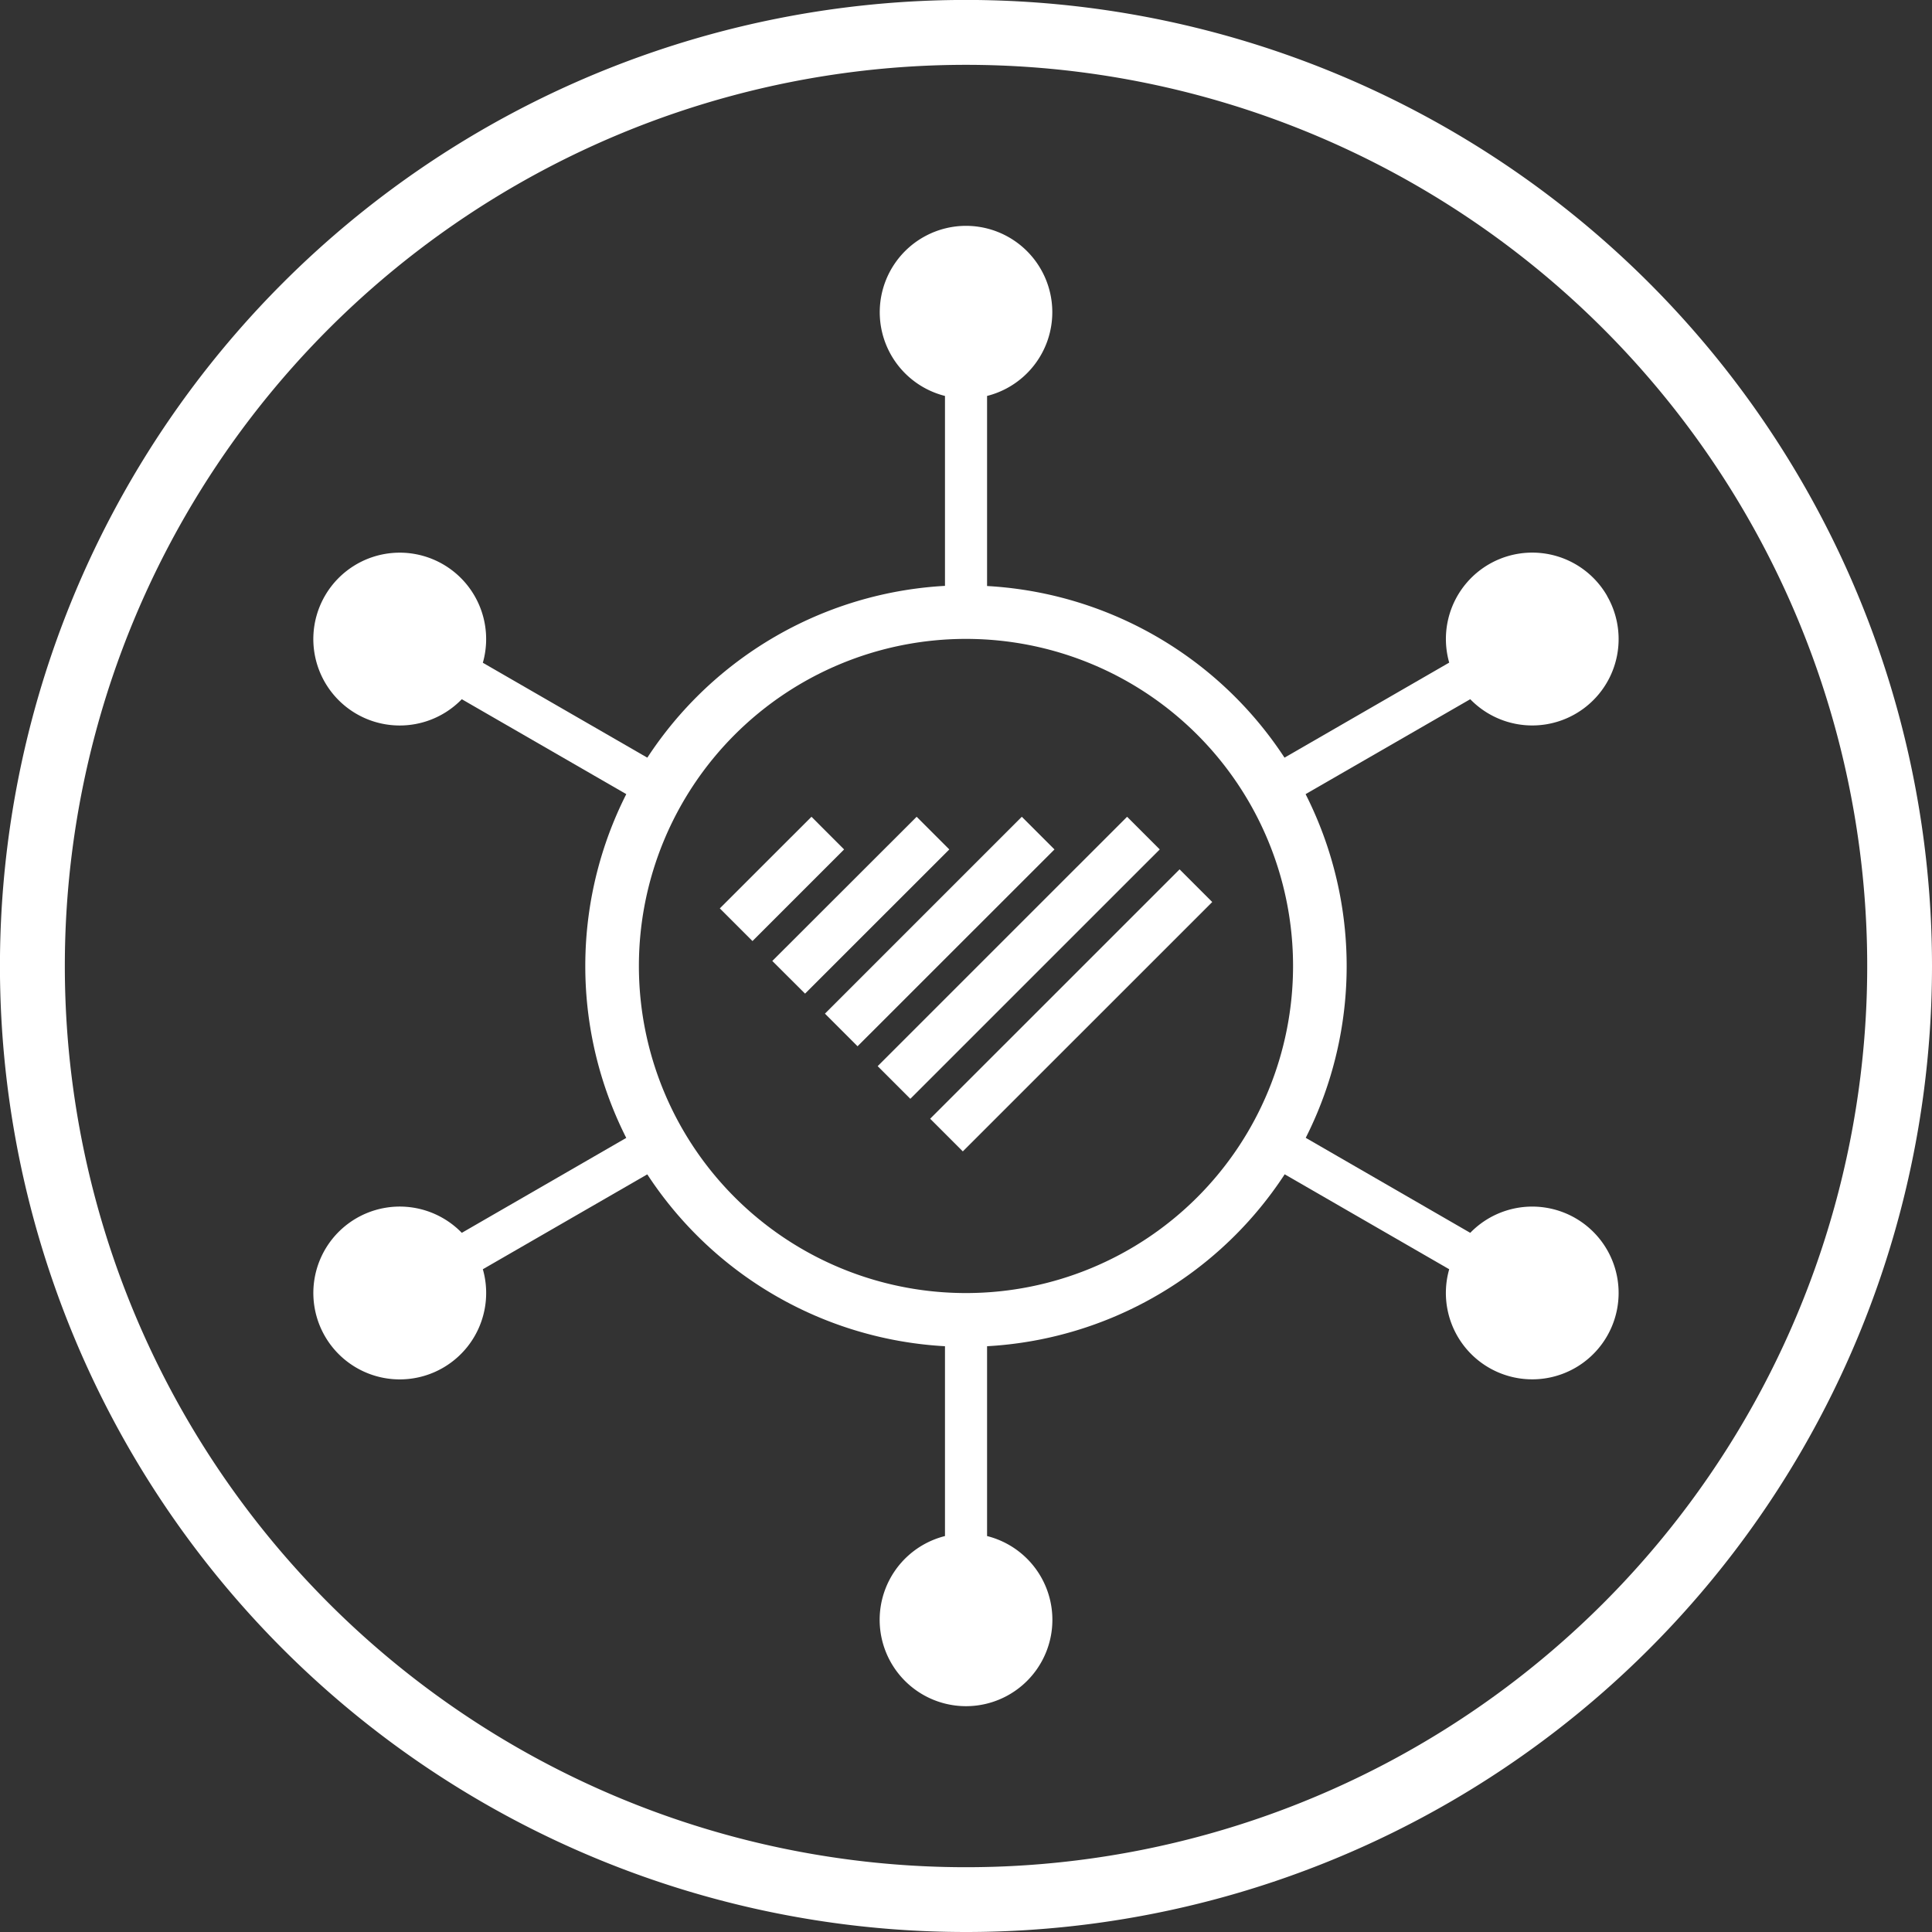 <svg xmlns="http://www.w3.org/2000/svg" width="39.753" height="39.753" viewBox="0 0 39.753 39.753">
  <rect x="0" y="0" width="39.753" height="39.753" fill="#333333" stroke="none"/>
  <g id="LightAffiliates" transform="translate(-132.109 -28.302)">
    <path id="Path_9" data-name="Path 9" d="M151.985,29.636a18.543,18.543,0,1,1-18.542,18.542,18.542,18.542,0,0,1,18.542-18.542m19.877,18.542a19.877,19.877,0,1,0-19.877,19.877A19.876,19.876,0,0,0,171.862,48.178Z" fill="#fff" fill-rule="evenodd"/>
    <path id="Path_10" data-name="Path 10" d="M153.134,45.108l.672.672-4.052,4.05-.671-.671Zm-2.164,0,.672.672-2.968,2.967L148,48.075Zm-2.164,0,.671.672-1.885,1.885-.672-.672Zm7.574,1.082.672.672-5.132,5.131-.672-.672ZM155.3,45.108l.672.672-5.132,5.131-.672-.672Z" fill="#fff" fill-rule="evenodd"/>
    <path id="Path_11" data-name="Path 11" d="M151.985,41.448a6.73,6.73,0,1,1-6.73,6.73,6.731,6.731,0,0,1,6.73-6.73m0-1.1a7.833,7.833,0,1,1-7.833,7.833A7.833,7.833,0,0,1,151.985,40.345Z" fill="#fff" fill-rule="evenodd"/>
    <path id="Path_12" data-name="Path 12" d="M151.553,55.278h.866v4.63a1.777,1.777,0,1,1-.866,0Zm.432-22.329a1.777,1.777,0,0,1,.434,3.5v4.629h-.866V36.449a1.777,1.777,0,0,1,.432-3.5Z" fill="#fff" fill-rule="evenodd"/>
    <path id="Path_13" data-name="Path 13" d="M145.621,51.354l.433.75-4.01,2.314a1.778,1.778,0,1,1-.433-.749Zm19.555-10.79a1.777,1.777,0,0,1-2.815,2.125L158.352,45l-.434-.75,4.01-2.314a1.777,1.777,0,0,1,3.248-1.375Z" fill="#fff" fill-rule="evenodd"/>
    <path id="Path_14" data-name="Path 14" d="M146.054,44.253l-.433.75-4.01-2.314a1.778,1.778,0,1,1,.433-.75Zm19.122,11.541a1.777,1.777,0,0,1-3.248-1.376l-4.01-2.314.434-.75,4.009,2.315a1.777,1.777,0,0,1,2.815,2.125Z" fill="#fff" fill-rule="evenodd"/>
  </g>
</svg>
